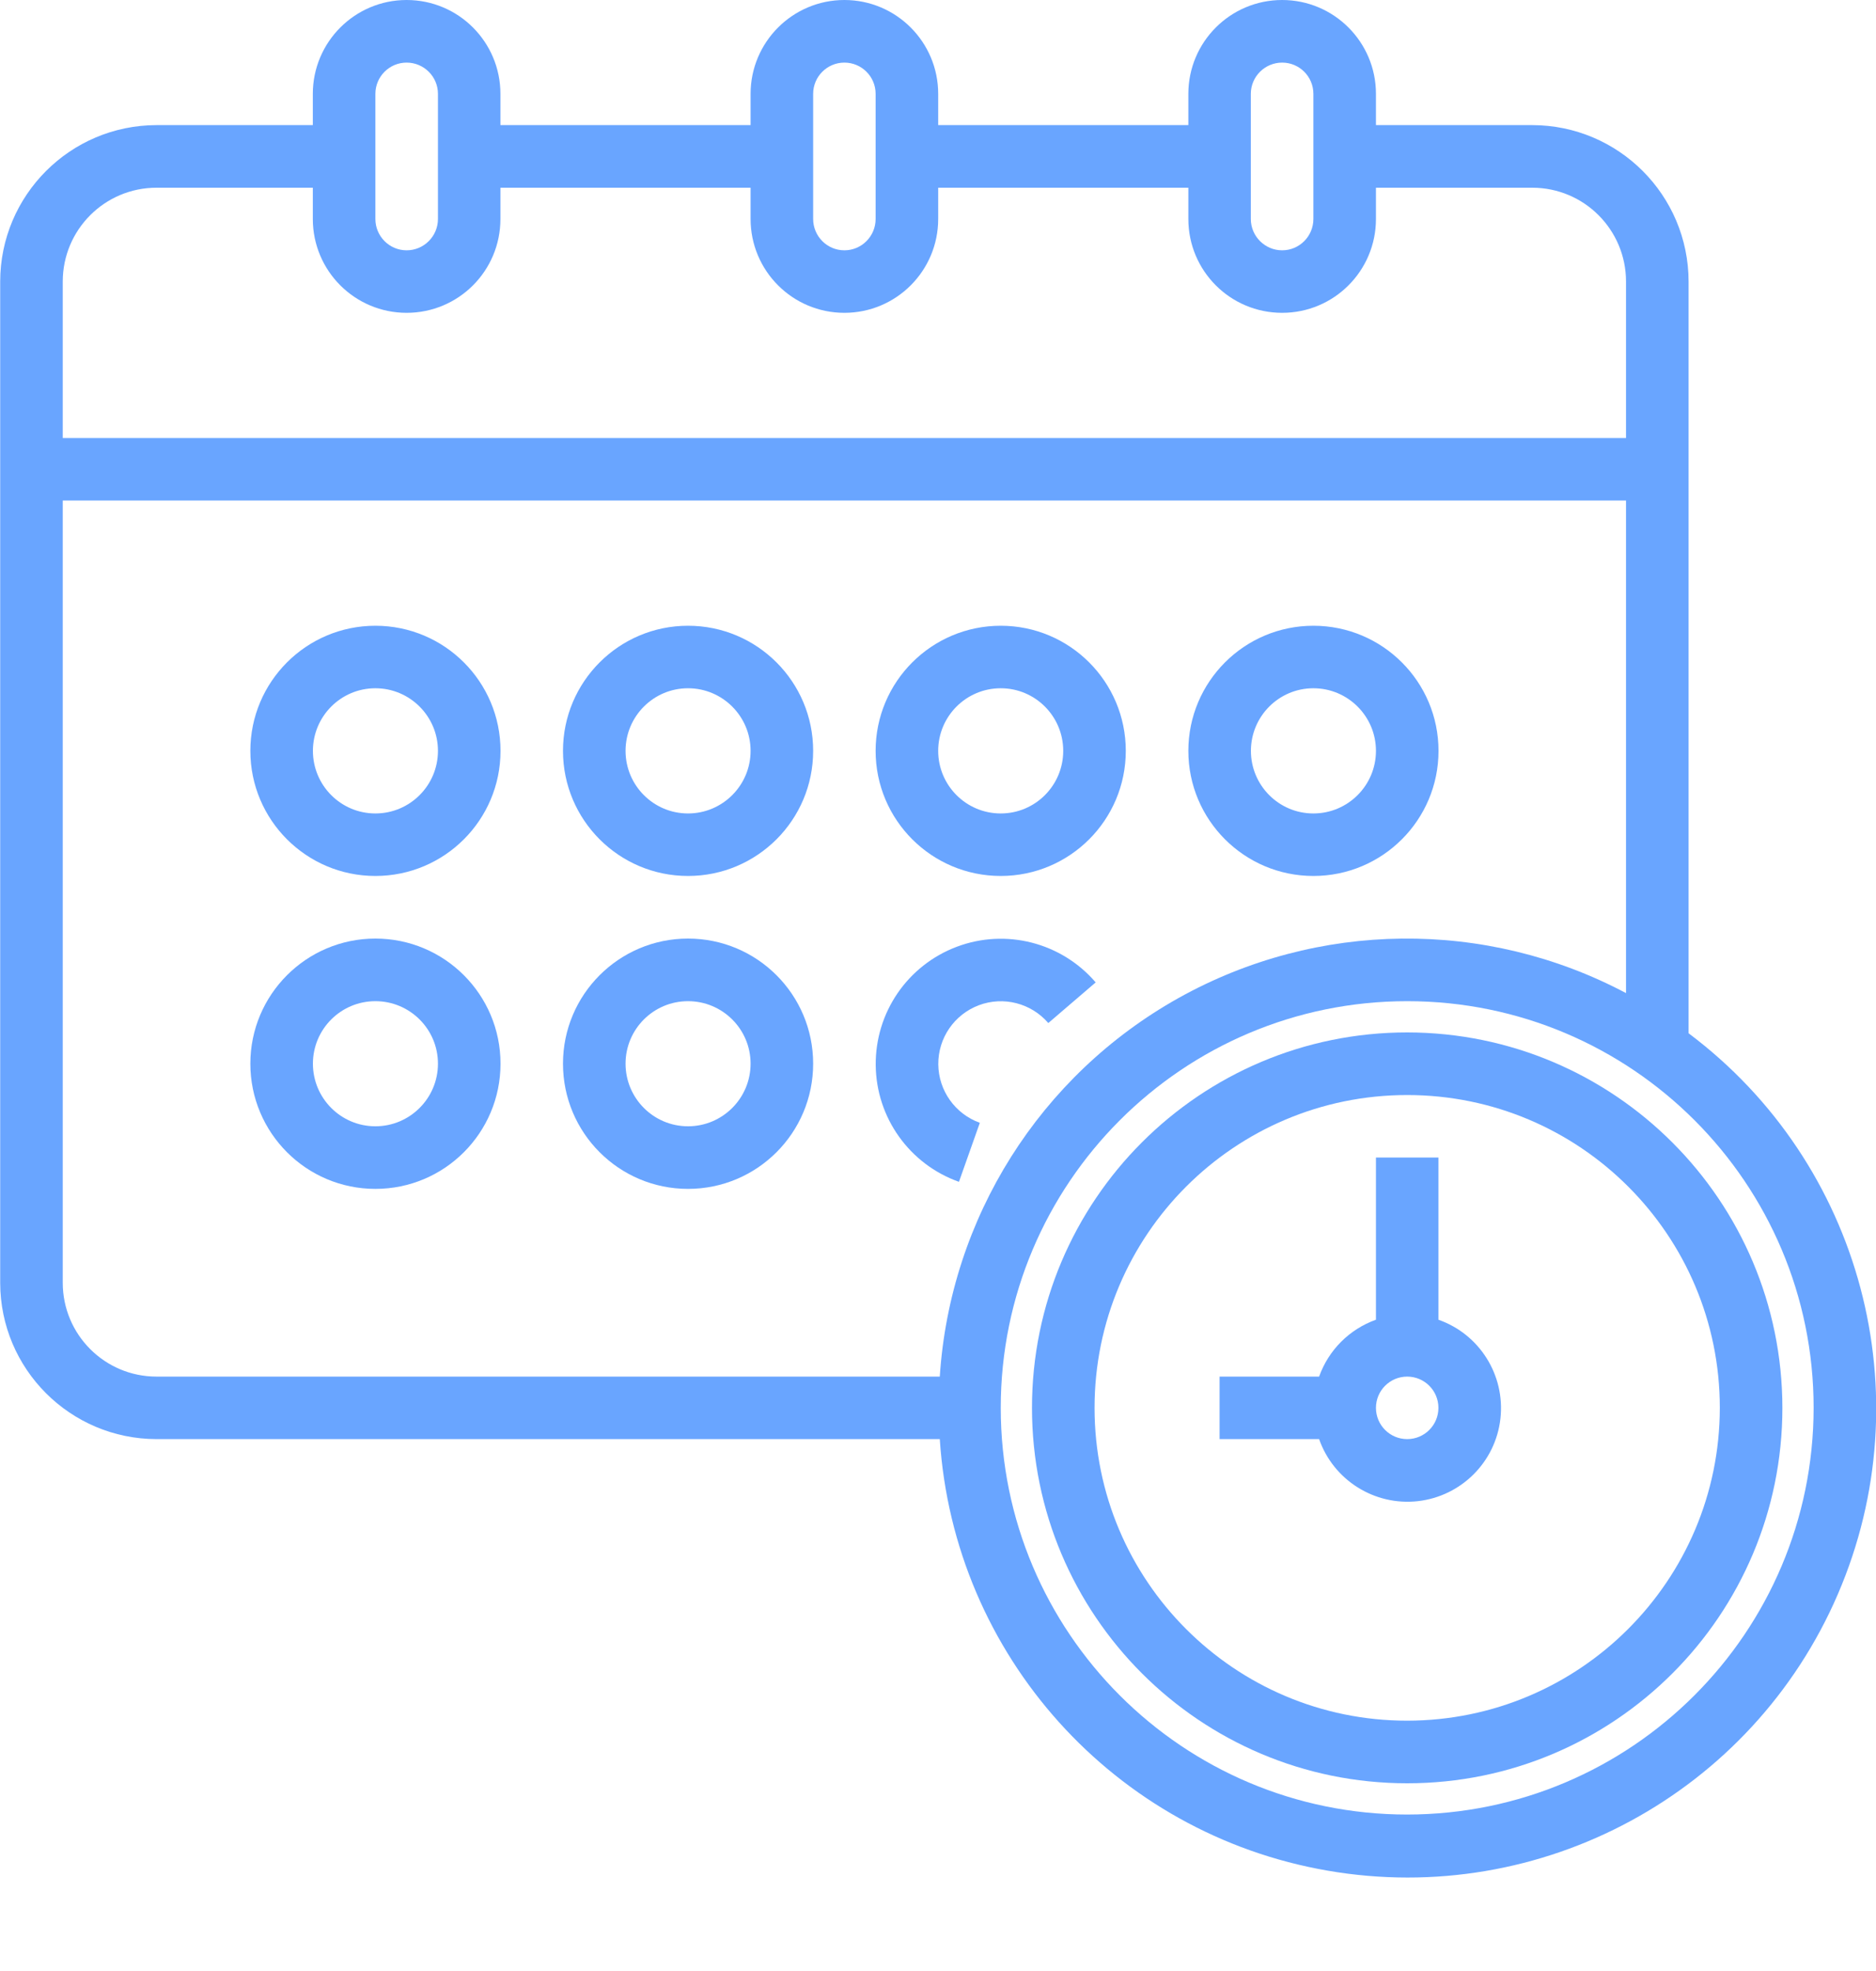 <svg width="20" height="21" viewBox="0 0 20 21" fill="none" xmlns="http://www.w3.org/2000/svg">
<g clip-path="url(#clip0)">
<path d="M18.002 11.009V3C18.001 2.08 17.255 1.334 16.335 1.333H14.669V1C14.669 0.448 14.221 0 13.669 0C13.116 0 12.669 0.448 12.669 1V1.333H10.002V1C10.002 0.448 9.554 0 9.002 0C8.45 0 8.002 0.448 8.002 1V1.333H5.335V1C5.335 0.448 4.888 0 4.335 0C3.783 0 3.335 0.448 3.335 1V1.333H1.669C0.749 1.334 0.003 2.08 0.002 3V13.667C0.003 14.587 0.749 15.332 1.669 15.333H10.019C10.169 17.638 11.88 19.539 14.155 19.931C16.431 20.324 18.679 19.106 19.593 16.986C20.508 14.865 19.85 12.394 18.002 11.009ZM13.335 1C13.335 0.816 13.485 0.667 13.669 0.667C13.853 0.667 14.002 0.816 14.002 1V2.333C14.002 2.517 13.853 2.667 13.669 2.667C13.485 2.667 13.335 2.517 13.335 2.333V1ZM8.669 1C8.669 0.816 8.818 0.667 9.002 0.667C9.186 0.667 9.335 0.816 9.335 1V2.333C9.335 2.517 9.186 2.667 9.002 2.667C8.818 2.667 8.669 2.517 8.669 2.333V1ZM4.002 1C4.002 0.816 4.151 0.667 4.335 0.667C4.519 0.667 4.669 0.816 4.669 1V2.333C4.669 2.517 4.519 2.667 4.335 2.667C4.151 2.667 4.002 2.517 4.002 2.333V1ZM1.669 2H3.335V2.333C3.335 2.886 3.783 3.333 4.335 3.333C4.888 3.333 5.335 2.886 5.335 2.333V2H8.002V2.333C8.002 2.886 8.45 3.333 9.002 3.333C9.554 3.333 10.002 2.886 10.002 2.333V2H12.669V2.333C12.669 2.886 13.116 3.333 13.669 3.333C14.221 3.333 14.669 2.886 14.669 2.333V2H16.335C16.888 2 17.335 2.448 17.335 3V4.667H0.669V3C0.669 2.448 1.116 2 1.669 2ZM0.669 13.667V5.333H17.335V10.581C15.839 9.788 14.044 9.808 12.565 10.633C11.087 11.459 10.129 12.977 10.019 14.667H1.669C1.116 14.667 0.669 14.219 0.669 13.667ZM15.002 19.333C12.609 19.333 10.669 17.393 10.669 15C10.669 12.607 12.609 10.667 15.002 10.667C17.395 10.667 19.335 12.607 19.335 15C19.333 17.392 17.394 19.331 15.002 19.333Z" fill="#69A5FF"/>
<path d="M15.335 14.061V12.333H14.669V14.061C14.386 14.162 14.164 14.384 14.063 14.667H13.002V15.333H14.063C14.217 15.772 14.655 16.046 15.117 15.994C15.579 15.941 15.944 15.577 15.996 15.115C16.048 14.652 15.774 14.215 15.335 14.061ZM15.002 15.333C14.818 15.333 14.669 15.184 14.669 15C14.669 14.816 14.818 14.667 15.002 14.667C15.186 14.667 15.335 14.816 15.335 15C15.335 15.184 15.186 15.333 15.002 15.333Z" fill="#69A5FF"/>
<path d="M15.002 11C12.793 11 11.002 12.791 11.002 15C11.002 17.209 12.793 19 15.002 19C17.211 19 19.002 17.209 19.002 15C19 12.792 17.21 11.002 15.002 11ZM15.002 18.333C13.161 18.333 11.669 16.841 11.669 15C11.669 13.159 13.161 11.667 15.002 11.667C16.843 11.667 18.335 13.159 18.335 15C18.333 16.84 16.842 18.331 15.002 18.333Z" fill="#69A5FF"/>
<path d="M7.335 6.667C6.599 6.667 6.002 7.264 6.002 8C6.002 8.736 6.599 9.333 7.335 9.333C8.072 9.333 8.669 8.736 8.669 8C8.669 7.264 8.072 6.667 7.335 6.667ZM7.335 8.667C6.967 8.667 6.669 8.368 6.669 8C6.669 7.632 6.967 7.333 7.335 7.333C7.703 7.333 8.002 7.632 8.002 8C8.002 8.368 7.703 8.667 7.335 8.667Z" fill="#69A5FF"/>
<path d="M10.669 9.333C11.405 9.333 12.002 8.736 12.002 8C12.002 7.264 11.405 6.667 10.669 6.667C9.932 6.667 9.335 7.264 9.335 8C9.335 8.736 9.932 9.333 10.669 9.333ZM10.669 7.333C11.037 7.333 11.335 7.632 11.335 8C11.335 8.368 11.037 8.667 10.669 8.667C10.3 8.667 10.002 8.368 10.002 8C10.002 7.632 10.3 7.333 10.669 7.333Z" fill="#69A5FF"/>
<path d="M14.002 9.333C14.739 9.333 15.336 8.736 15.336 8C15.336 7.264 14.739 6.667 14.002 6.667C13.266 6.667 12.669 7.264 12.669 8C12.669 8.736 13.266 9.333 14.002 9.333ZM14.002 7.333C14.37 7.333 14.669 7.632 14.669 8C14.669 8.368 14.37 8.667 14.002 8.667C13.634 8.667 13.336 8.368 13.336 8C13.336 7.632 13.634 7.333 14.002 7.333Z" fill="#69A5FF"/>
<path d="M4.002 6.667C3.266 6.667 2.669 7.264 2.669 8C2.669 8.736 3.266 9.333 4.002 9.333C4.739 9.333 5.336 8.736 5.336 8C5.336 7.264 4.739 6.667 4.002 6.667ZM4.002 8.667C3.634 8.667 3.336 8.368 3.336 8C3.336 7.632 3.634 7.333 4.002 7.333C4.37 7.333 4.669 7.632 4.669 8C4.669 8.368 4.37 8.667 4.002 8.667Z" fill="#69A5FF"/>
<path d="M7.335 10C6.599 10 6.002 10.597 6.002 11.333C6.002 12.07 6.599 12.667 7.335 12.667C8.072 12.667 8.669 12.07 8.669 11.333C8.669 10.597 8.072 10 7.335 10ZM7.335 12C6.967 12 6.669 11.701 6.669 11.333C6.669 10.965 6.967 10.667 7.335 10.667C7.703 10.667 8.002 10.965 8.002 11.333C8.002 11.701 7.703 12 7.335 12Z" fill="#69A5FF"/>
<path d="M10.224 12.59L10.446 11.963C10.182 11.868 10.006 11.62 10.003 11.34C10.001 11.06 10.173 10.809 10.436 10.71C10.698 10.612 10.993 10.688 11.176 10.9L11.681 10.467C11.316 10.042 10.725 9.89 10.201 10.087C9.676 10.284 9.331 10.787 9.336 11.348C9.341 11.908 9.696 12.405 10.224 12.592V12.59Z" fill="#69A5FF"/>
<path d="M4.002 10C3.266 10 2.669 10.597 2.669 11.333C2.669 12.07 3.266 12.667 4.002 12.667C4.739 12.667 5.336 12.07 5.336 11.333C5.336 10.597 4.739 10 4.002 10ZM4.002 12C3.634 12 3.336 11.701 3.336 11.333C3.336 10.965 3.634 10.667 4.002 10.667C4.37 10.667 4.669 10.965 4.669 11.333C4.669 11.701 4.37 12 4.002 12Z" fill="#69A5FF"/>
</g>
<defs>
<clipPath id="clip0">
<rect width="20" height="20.004" fill="white"/>
</clipPath>
</defs>
</svg>

